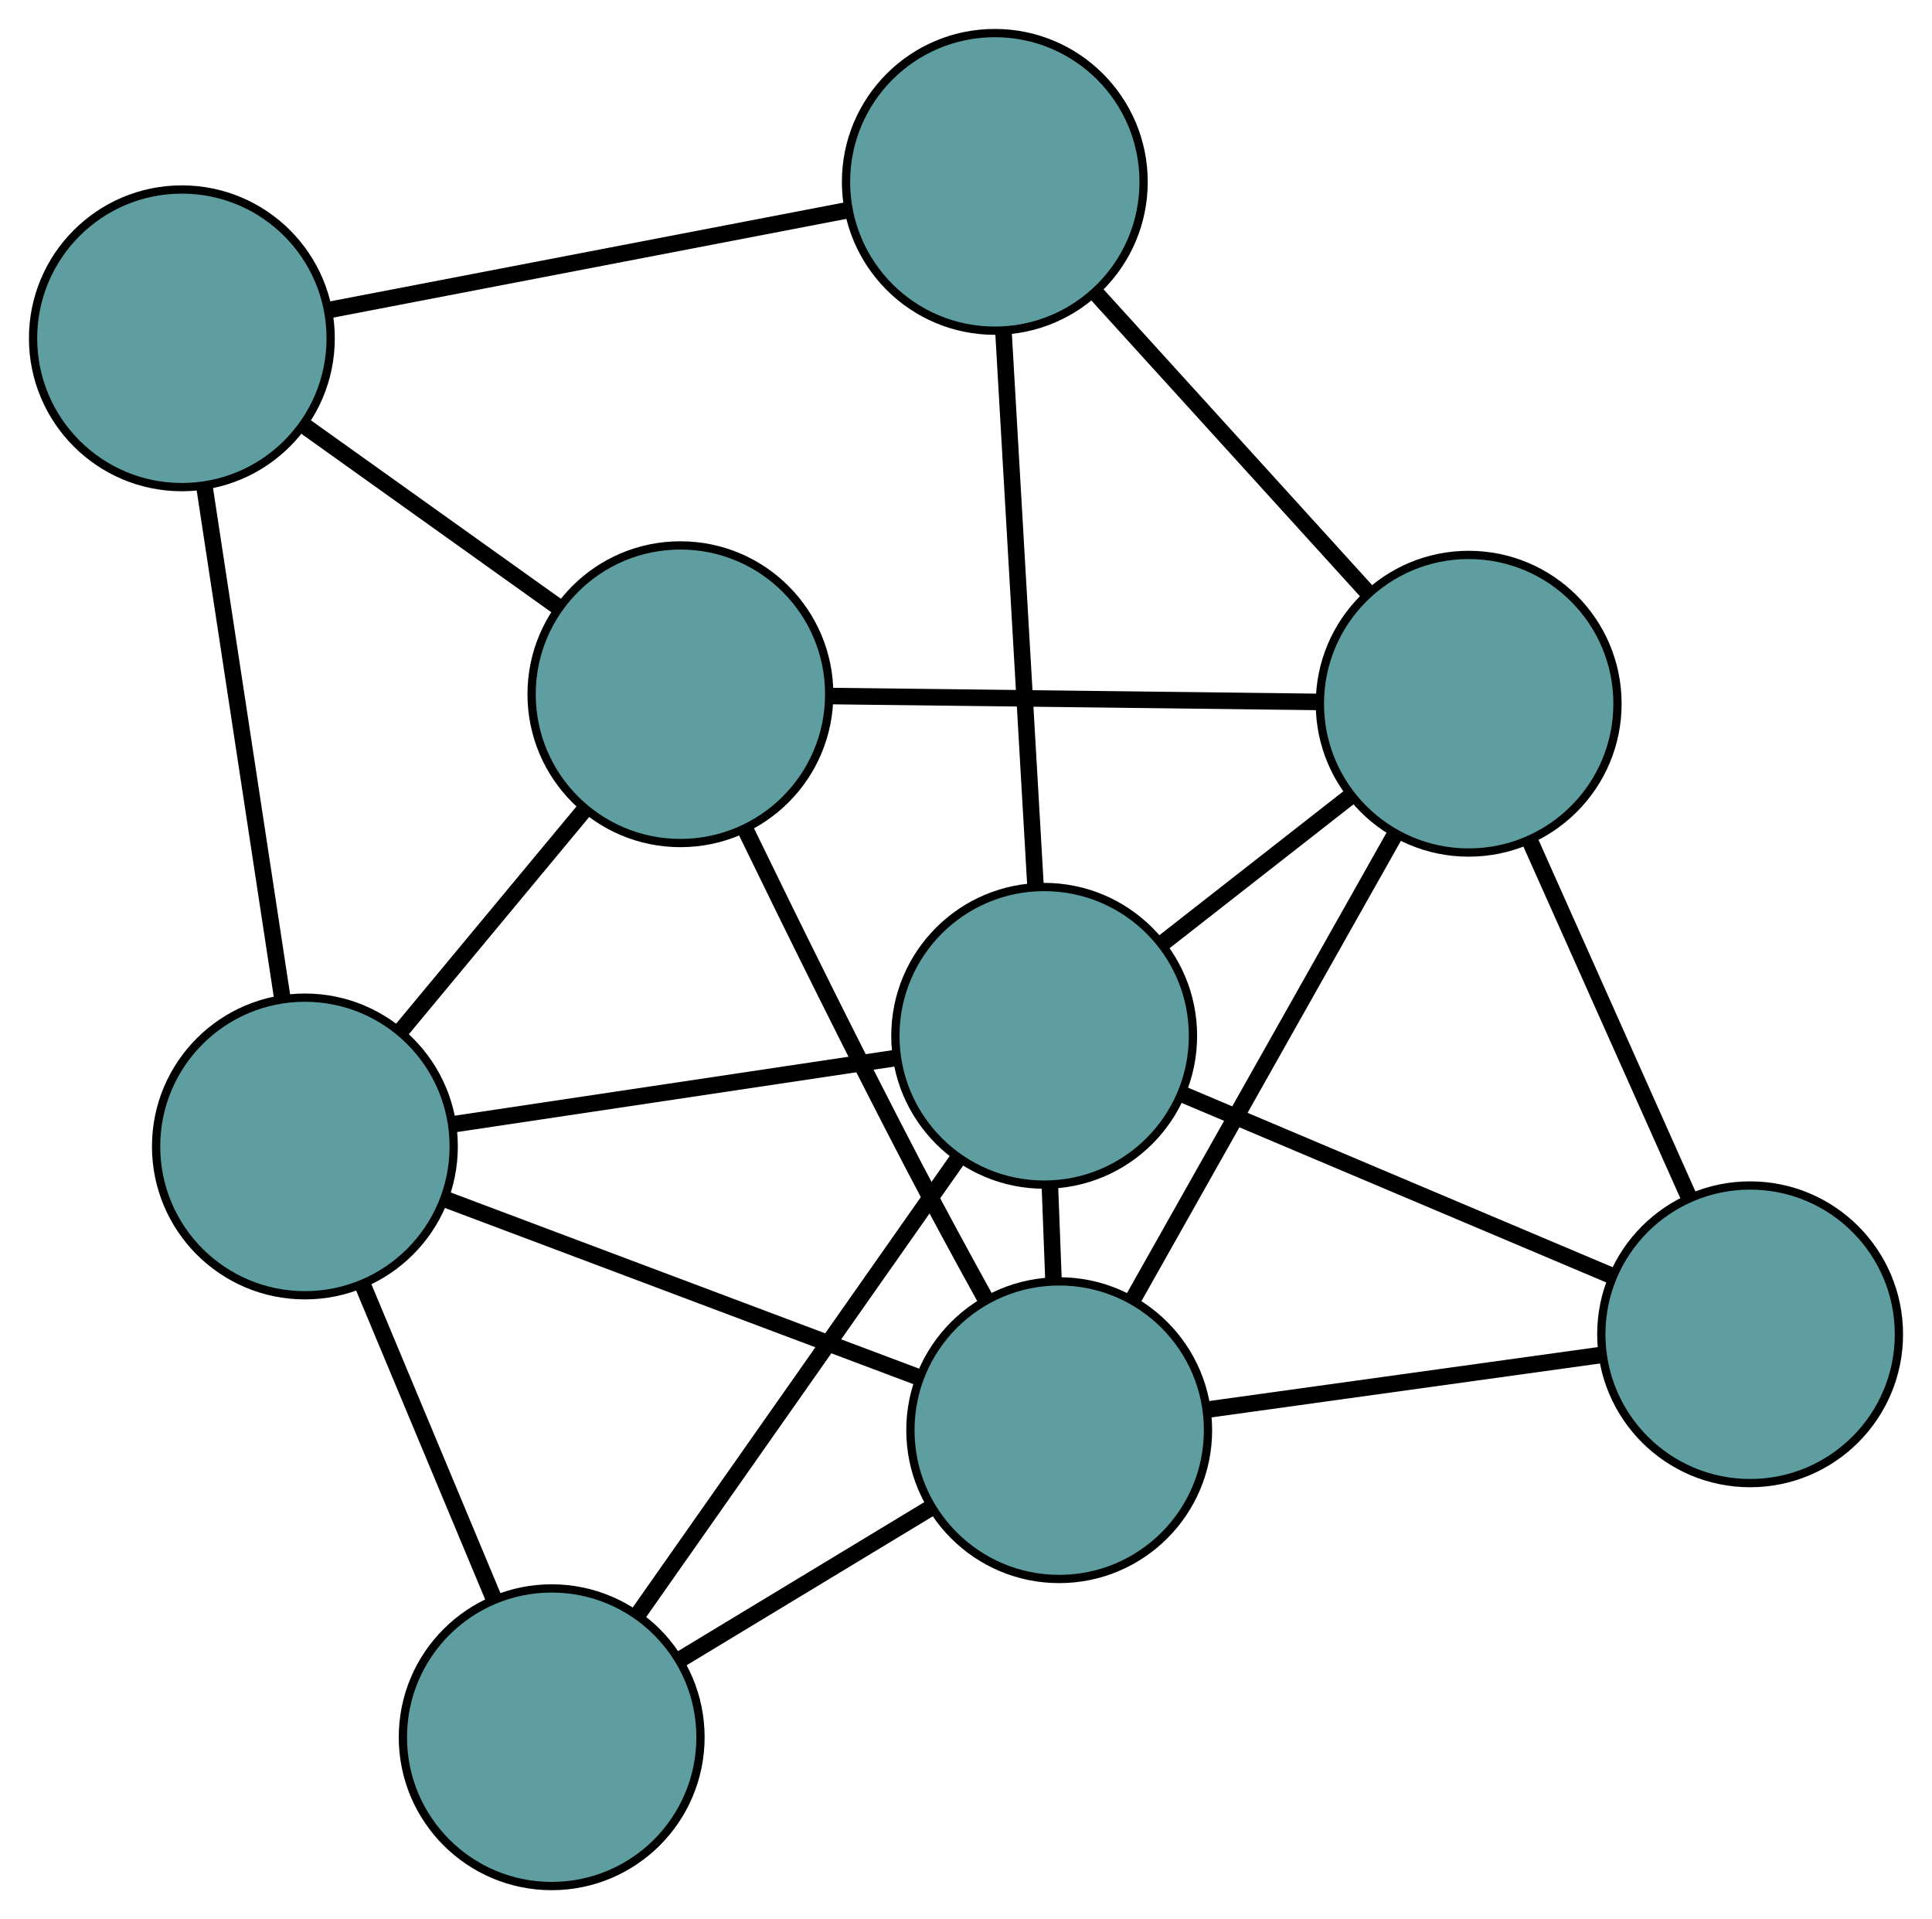 <?xml version="1.0" encoding="UTF-8" standalone="no"?>
<!DOCTYPE svg PUBLIC "-//W3C//DTD SVG 1.1//EN"
 "http://www.w3.org/Graphics/SVG/1.1/DTD/svg11.dtd">
<!-- Generated by graphviz version 2.36.0 (20140111.2315)
 -->
<!-- Title: G Pages: 1 -->
<svg width="100%" height="100%"
 viewBox="0.00 0.00 233.71 232.13" xmlns="http://www.w3.org/2000/svg" xmlns:xlink="http://www.w3.org/1999/xlink">
<g id="graph0" class="graph" transform="scale(1 1) rotate(0) translate(4 228.135)">
<title>G</title>
<!-- 0 -->
<g id="node1" class="node"><title>0</title>
<ellipse fill="cadetblue" stroke="black" cx="78.307" cy="-144.162" rx="18" ry="18"/>
</g>
<!-- 4 -->
<g id="node5" class="node"><title>4</title>
<ellipse fill="cadetblue" stroke="black" cx="18" cy="-187.213" rx="18" ry="18"/>
</g>
<!-- 0&#45;&#45;4 -->
<g id="edge1" class="edge"><title>0&#45;&#45;4</title>
<path fill="none" stroke="black" stroke-width="2" d="M63.4,-154.803C54.052,-161.477 42.051,-170.044 32.736,-176.693"/>
</g>
<!-- 5 -->
<g id="node6" class="node"><title>5</title>
<ellipse fill="cadetblue" stroke="black" cx="32.883" cy="-89.46" rx="18" ry="18"/>
</g>
<!-- 0&#45;&#45;5 -->
<g id="edge2" class="edge"><title>0&#45;&#45;5</title>
<path fill="none" stroke="black" stroke-width="2" d="M66.609,-130.075C59.775,-121.844 51.184,-111.499 44.384,-103.31"/>
</g>
<!-- 6 -->
<g id="node7" class="node"><title>6</title>
<ellipse fill="cadetblue" stroke="black" cx="173.664" cy="-143.012" rx="18" ry="18"/>
</g>
<!-- 0&#45;&#45;6 -->
<g id="edge3" class="edge"><title>0&#45;&#45;6</title>
<path fill="none" stroke="black" stroke-width="2" d="M96.693,-143.94C113.687,-143.735 138.787,-143.432 155.658,-143.229"/>
</g>
<!-- 8 -->
<g id="node9" class="node"><title>8</title>
<ellipse fill="cadetblue" stroke="black" cx="124.129" cy="-55.142" rx="18" ry="18"/>
</g>
<!-- 0&#45;&#45;8 -->
<g id="edge4" class="edge"><title>0&#45;&#45;8</title>
<path fill="none" stroke="black" stroke-width="2" d="M86.285,-127.556C91.849,-116.097 99.515,-100.545 106.589,-87.002 109.337,-81.741 112.431,-76.048 115.248,-70.95"/>
</g>
<!-- 1 -->
<g id="node2" class="node"><title>1</title>
<ellipse fill="cadetblue" stroke="black" cx="116.34" cy="-206.135" rx="18" ry="18"/>
</g>
<!-- 1&#45;&#45;4 -->
<g id="edge5" class="edge"><title>1&#45;&#45;4</title>
<path fill="none" stroke="black" stroke-width="2" d="M98.303,-202.664C80.559,-199.25 53.627,-194.068 35.923,-190.661"/>
</g>
<!-- 1&#45;&#45;6 -->
<g id="edge6" class="edge"><title>1&#45;&#45;6</title>
<path fill="none" stroke="black" stroke-width="2" d="M128.497,-192.748C138.225,-182.036 151.801,-167.086 161.525,-156.379"/>
</g>
<!-- 7 -->
<g id="node8" class="node"><title>7</title>
<ellipse fill="cadetblue" stroke="black" cx="122.312" cy="-102.844" rx="18" ry="18"/>
</g>
<!-- 1&#45;&#45;7 -->
<g id="edge7" class="edge"><title>1&#45;&#45;7</title>
<path fill="none" stroke="black" stroke-width="2" d="M117.38,-188.143C118.469,-169.3 120.171,-139.872 121.263,-120.977"/>
</g>
<!-- 2 -->
<g id="node3" class="node"><title>2</title>
<ellipse fill="cadetblue" stroke="black" cx="62.736" cy="-18" rx="18" ry="18"/>
</g>
<!-- 2&#45;&#45;5 -->
<g id="edge8" class="edge"><title>2&#45;&#45;5</title>
<path fill="none" stroke="black" stroke-width="2" d="M55.661,-34.935C50.903,-46.326 44.655,-61.281 39.907,-72.647"/>
</g>
<!-- 2&#45;&#45;7 -->
<g id="edge9" class="edge"><title>2&#45;&#45;7</title>
<path fill="none" stroke="black" stroke-width="2" d="M73.114,-32.779C83.982,-48.256 100.955,-72.43 111.853,-87.95"/>
</g>
<!-- 2&#45;&#45;8 -->
<g id="edge10" class="edge"><title>2&#45;&#45;8</title>
<path fill="none" stroke="black" stroke-width="2" d="M78.228,-27.372C87.464,-32.96 99.156,-40.033 108.428,-45.643"/>
</g>
<!-- 3 -->
<g id="node4" class="node"><title>3</title>
<ellipse fill="cadetblue" stroke="black" cx="207.708" cy="-66.739" rx="18" ry="18"/>
</g>
<!-- 3&#45;&#45;6 -->
<g id="edge11" class="edge"><title>3&#45;&#45;6</title>
<path fill="none" stroke="black" stroke-width="2" d="M200.321,-83.289C194.611,-96.082 186.743,-113.708 181.037,-126.494"/>
</g>
<!-- 3&#45;&#45;7 -->
<g id="edge12" class="edge"><title>3&#45;&#45;7</title>
<path fill="none" stroke="black" stroke-width="2" d="M190.836,-73.872C175.865,-80.202 154.109,-89.4 139.148,-95.726"/>
</g>
<!-- 3&#45;&#45;8 -->
<g id="edge13" class="edge"><title>3&#45;&#45;8</title>
<path fill="none" stroke="black" stroke-width="2" d="M189.572,-64.222C175.553,-62.277 156.239,-59.597 142.229,-57.653"/>
</g>
<!-- 4&#45;&#45;5 -->
<g id="edge14" class="edge"><title>4&#45;&#45;5</title>
<path fill="none" stroke="black" stroke-width="2" d="M20.73,-169.284C23.415,-151.646 27.491,-124.874 30.17,-107.276"/>
</g>
<!-- 5&#45;&#45;7 -->
<g id="edge15" class="edge"><title>5&#45;&#45;7</title>
<path fill="none" stroke="black" stroke-width="2" d="M50.98,-92.168C66.496,-94.491 88.734,-97.819 104.241,-100.14"/>
</g>
<!-- 5&#45;&#45;8 -->
<g id="edge16" class="edge"><title>5&#45;&#45;8</title>
<path fill="none" stroke="black" stroke-width="2" d="M50.045,-83.005C66.359,-76.869 90.755,-67.694 107.043,-61.568"/>
</g>
<!-- 6&#45;&#45;7 -->
<g id="edge17" class="edge"><title>6&#45;&#45;7</title>
<path fill="none" stroke="black" stroke-width="2" d="M159.36,-131.823C152.237,-126.252 143.652,-119.536 136.54,-113.973"/>
</g>
<!-- 6&#45;&#45;8 -->
<g id="edge18" class="edge"><title>6&#45;&#45;8</title>
<path fill="none" stroke="black" stroke-width="2" d="M164.808,-127.302C155.847,-111.407 142.068,-86.964 133.075,-71.011"/>
</g>
<!-- 7&#45;&#45;8 -->
<g id="edge19" class="edge"><title>7&#45;&#45;8</title>
<path fill="none" stroke="black" stroke-width="2" d="M122.999,-84.81C123.143,-81.011 123.296,-77.002 123.441,-73.201"/>
</g>
</g>
</svg>

